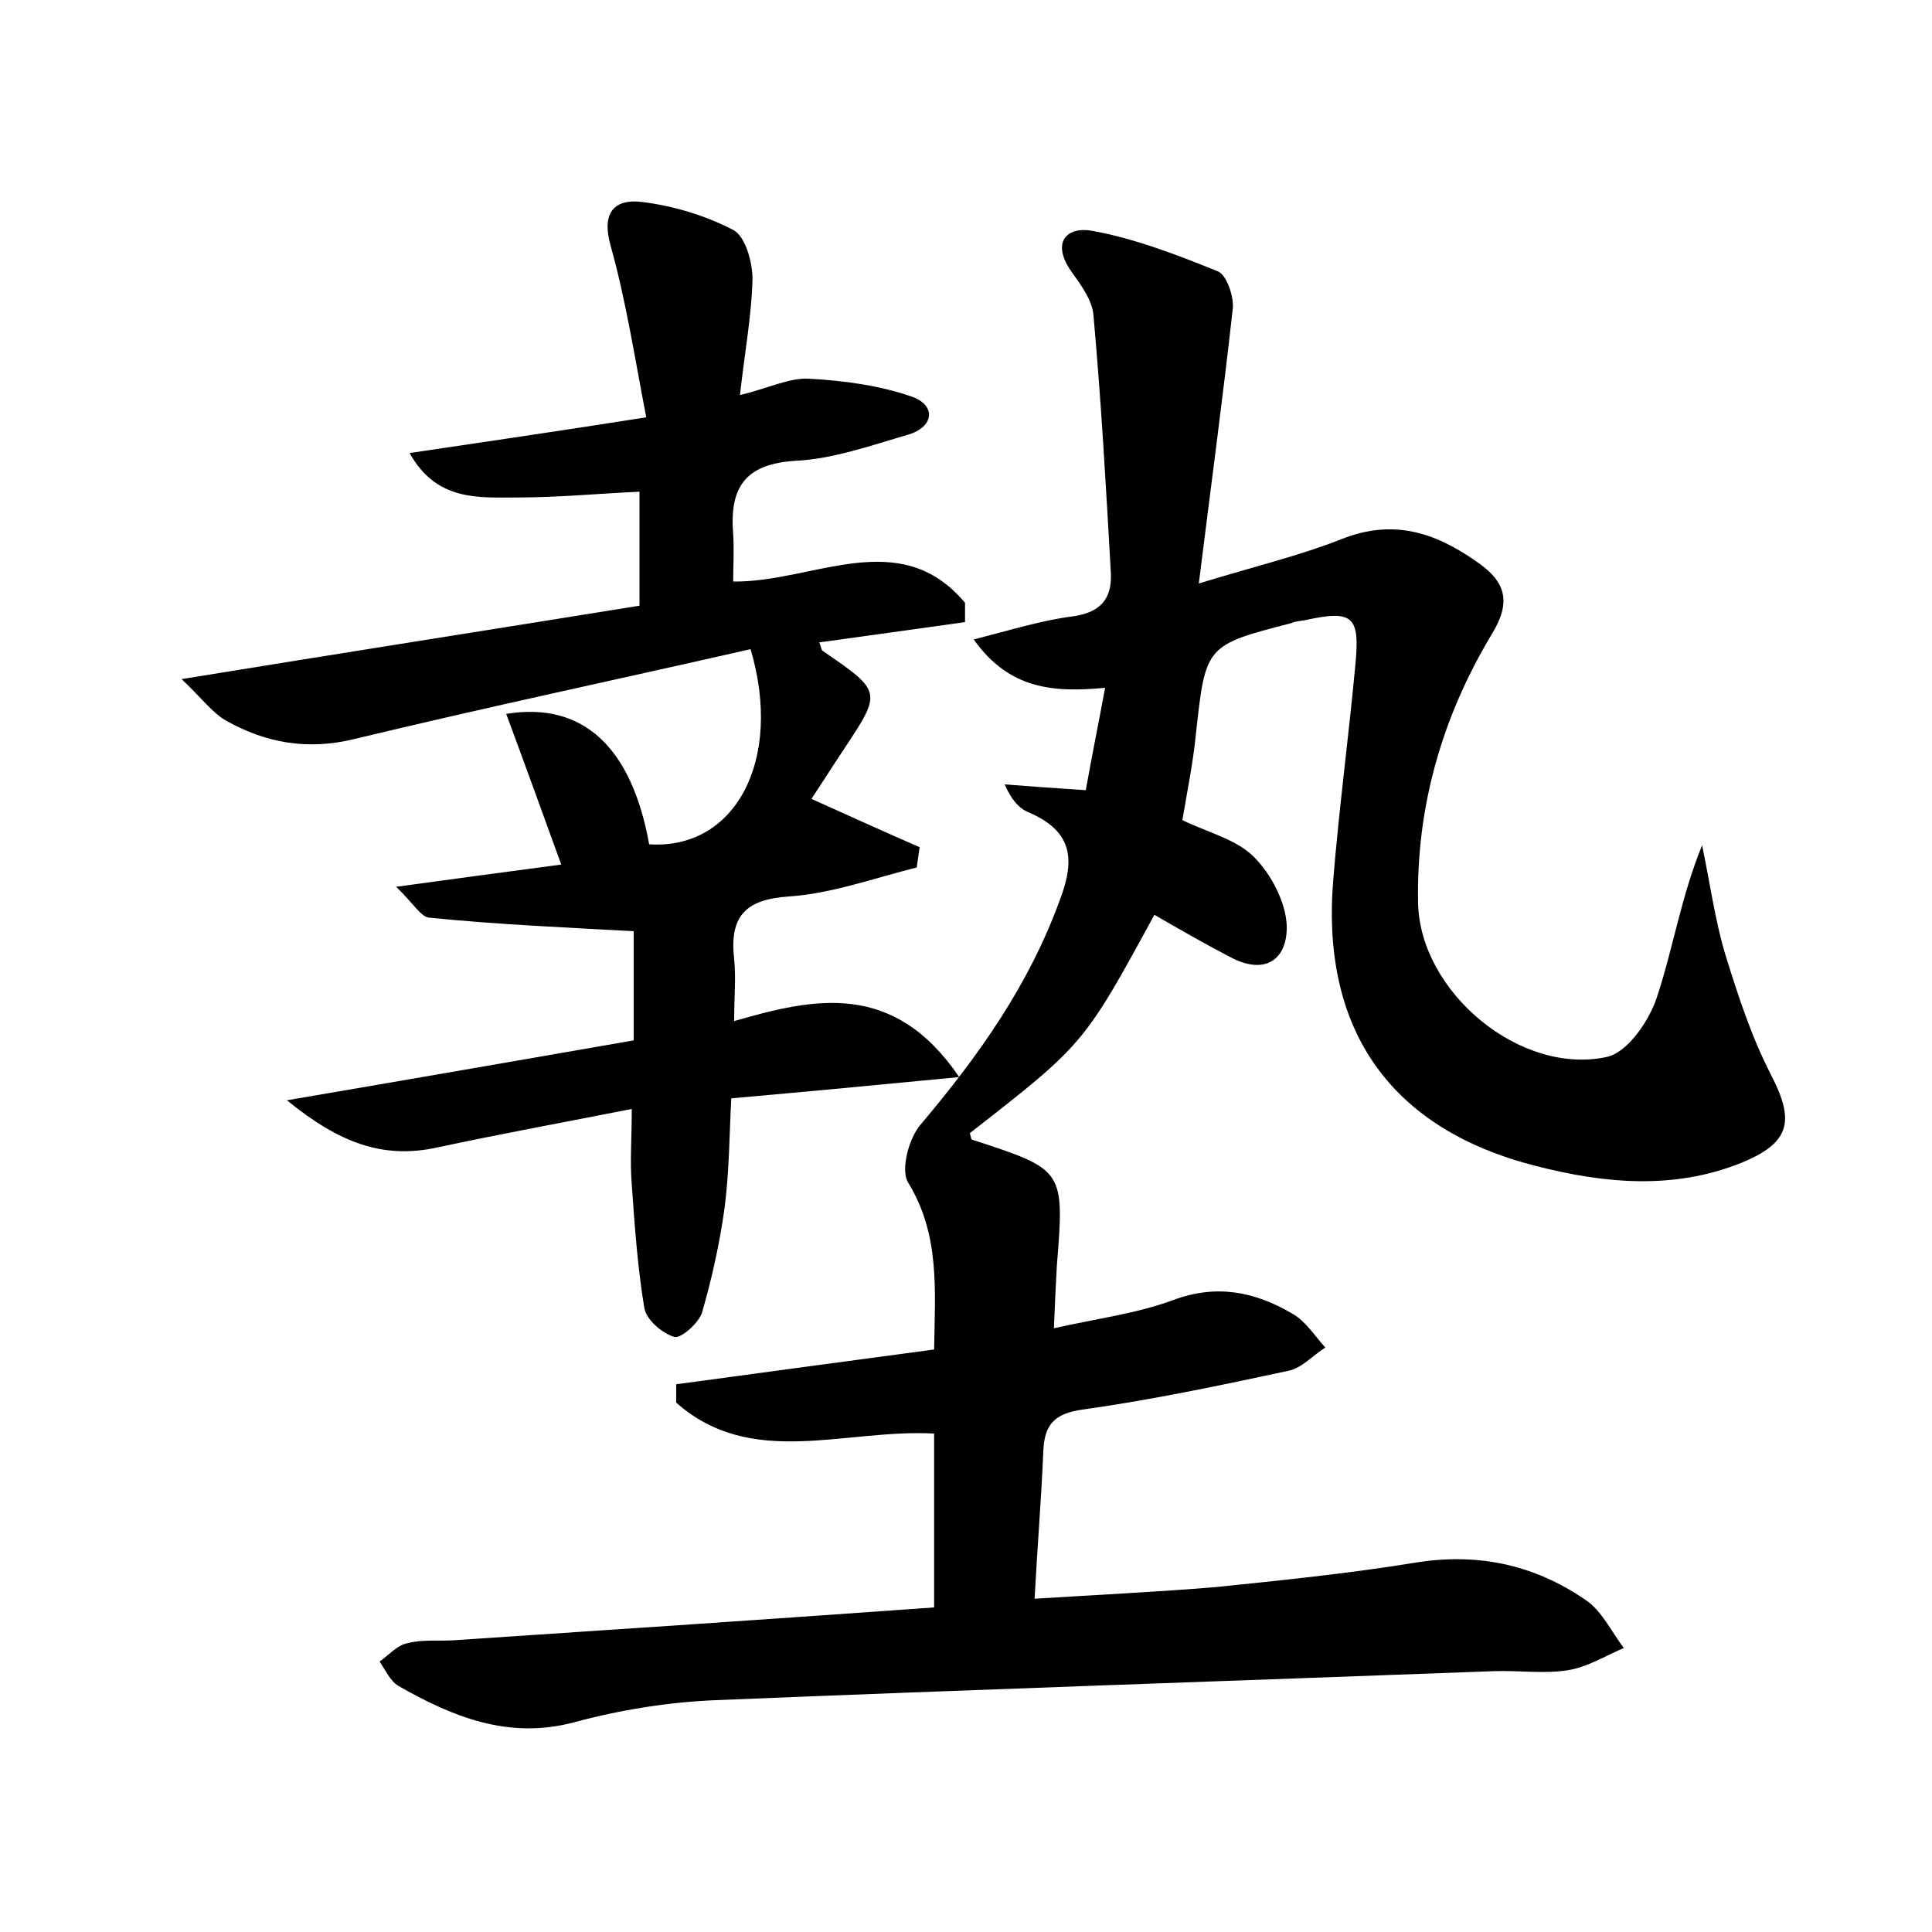 <?xml version="1.0" encoding="utf-8"?>
<!-- Generator: Adobe Illustrator 22.0.0, SVG Export Plug-In . SVG Version: 6.00 Build 0)  -->
<svg version="1.1" id="图层_1" xmlns="http://www.w3.org/2000/svg" xmlns:xlink="http://www.w3.org/1999/xlink" x="0px" y="0px"
	 viewBox="0 0 200 200" style="enable-background:new 0 0 200 200;" xml:space="preserve">
<style type="text/css">
	.st0{fill:#FFFFFF;}
</style>
<g>
	
	<path d="M96.7,166.4c0-6.4,0-12.2,0-18c-9.3-0.5-18.9,3.7-26.7-3.2c0-0.6,0-1.3,0-1.9c8.9-1.2,17.7-2.4,26.7-3.6
		c0.1-6.3,0.6-11.9-2.7-17.3c-0.8-1.3,0.1-4.7,1.4-6.1c5.9-7,11.1-14.3,14.3-23.1c1.7-4.4,1.2-7.2-3.2-9.1c-1-0.4-1.8-1.3-2.5-2.9
		c2.6,0.2,5.3,0.4,8.4,0.6c0.6-3.4,1.3-6.8,2-10.6c-5.3,0.5-9.9,0.2-13.6-5c3.9-1,7.1-2,10.3-2.4c2.8-0.4,4-1.8,3.9-4.4
		c-0.5-8.9-1-17.8-1.8-26.7c-0.1-1.6-1.3-3.2-2.3-4.6c-2.1-3-0.5-4.7,2.2-4.2c4.4,0.8,8.8,2.5,13,4.2c0.9,0.4,1.7,2.7,1.5,4
		c-1,9-2.2,17.9-3.5,28.3c5.9-1.8,10.5-2.9,14.8-4.6c5.3-2.1,9.6-0.7,13.9,2.3c3.1,2.1,3.7,4.2,1.6,7.6c-5.1,8.5-7.8,17.8-7.6,27.8
		c0.2,9.2,10.6,17.9,19.6,15.9c2.1-0.5,4.3-3.7,5.1-6.1c1.7-5.1,2.5-10.4,4.7-15.8c0.8,3.8,1.3,7.6,2.4,11.3
		c1.3,4.2,2.7,8.5,4.7,12.4c2.5,4.8,2.1,7.1-3.1,9.2c-7,2.8-14.2,2.1-21.2,0.3c-15-3.8-22.2-14-21-29.4c0.6-7.5,1.6-14.9,2.3-22.4
		c0.5-5.1-0.2-5.8-5.2-4.7c-0.5,0.1-1,0.1-1.4,0.3c-8.9,2.3-8.9,2.3-9.9,11.5c-0.3,3-0.9,5.9-1.4,8.9c2.7,1.3,5.6,2,7.4,3.8
		c1.8,1.8,3.3,4.7,3.4,7.1c0.1,3.5-2.2,5.2-5.8,3.3c-2.7-1.4-5.3-2.9-7.9-4.4c-7.3,13.4-7.3,13.4-19.1,22.6c0.1,0.3,0.1,0.7,0.3,0.7
		c9.5,3.1,9.5,3.1,8.7,13.1c-0.1,1.9-0.2,3.8-0.3,6.4c4.4-1,8.5-1.5,12.3-2.9c4.5-1.7,8.5-0.9,12.4,1.4c1.4,0.8,2.3,2.3,3.4,3.5
		c-1.3,0.8-2.4,2.1-3.8,2.4c-7,1.5-14.1,3-21.2,4c-3.1,0.4-4.1,1.6-4.2,4.4c-0.2,4.8-0.6,9.6-0.9,15.2c6.4-0.4,12.6-0.7,18.7-1.2
		c6.8-0.7,13.7-1.4,20.5-2.5c6.5-1.1,12.4,0.1,17.8,3.8c1.7,1.1,2.7,3.3,4,5c-1.9,0.8-3.8,2-5.8,2.3c-2.5,0.4-5.1,0-7.7,0.1
		c-26.8,1-53.7,1.9-80.5,3c-4.9,0.2-9.9,1-14.7,2.3c-6.8,1.8-12.6-0.6-18.2-3.8c-0.8-0.5-1.3-1.6-1.9-2.5c1-0.7,1.8-1.7,2.9-1.9
		c1.5-0.4,3.2-0.2,4.8-0.3C63.5,168.7,80,167.6,96.7,166.4z"/>
	<path d="M41,91.8c6.6-0.9,11.8-1.6,17.1-2.3C56.1,84,54.3,79,52.4,73.9c8-1.3,13,3.5,14.8,13.5c8.9,0.6,13.9-8.7,10.5-20.2
		c-13.6,3.1-27.3,6-41,9.3c-4.9,1.2-9.2,0.4-13.3-1.9c-1.4-0.8-2.4-2.2-4.6-4.3c16.6-2.7,31.9-5.1,47.4-7.6c0-3.9,0-7.6,0-11.8
		c-4.3,0.2-8.5,0.6-12.7,0.6c-4,0-8.3,0.4-11.1-4.6c8.1-1.2,15.6-2.3,24.5-3.7c-1.2-6.2-2.1-12.1-3.7-17.8c-1-3.6,0.6-4.8,3.2-4.5
		c3.3,0.4,6.6,1.4,9.5,2.9c1.3,0.7,2,3.4,2,5.1c-0.1,3.8-0.8,7.5-1.3,12c2.9-0.7,5.1-1.8,7.1-1.7c3.7,0.2,7.4,0.7,10.8,1.9
		c2.4,0.9,2.2,3.1-0.5,3.9c-3.8,1.1-7.7,2.5-11.6,2.7c-5.3,0.3-6.9,2.8-6.5,7.6c0.1,1.6,0,3.2,0,4.9c8.3,0.1,17.2-5.9,24,2.2
		c0,0.7,0,1.3,0,2c-5,0.7-10,1.4-15.1,2.1c0.2,0.4,0.2,0.8,0.4,0.9c6.1,4.2,6.1,4.2,2.2,10.1c-1.2,1.8-2.4,3.7-3.4,5.2
		c3.8,1.7,7.5,3.4,11.2,5c-0.1,0.7-0.2,1.4-0.3,2.1c-4.4,1.1-8.8,2.7-13.2,3c-4.6,0.3-6.2,2.1-5.7,6.5c0.2,1.9,0,3.8,0,6.4
		c8.3-2.4,16.5-4.2,23.3,5.8c-8.3,0.8-15.7,1.5-23.6,2.2c-0.2,3.8-0.2,7.6-0.7,11.4c-0.5,3.6-1.3,7.2-2.3,10.7
		c-0.3,1.1-2.2,2.8-2.9,2.6c-1.3-0.4-2.9-1.8-3.1-3c-0.7-4.2-1-8.5-1.3-12.8c-0.2-2.3,0-4.7,0-7.8c-7.1,1.4-13.7,2.6-20.2,4
		c-5.6,1.2-10.1-0.5-15.5-4.9c12.9-2.2,24.4-4.2,35.9-6.2c0-4.4,0-8.2,0-11.3C58.4,96,51.4,95.7,44.5,95C43.6,95,42.8,93.5,41,91.8z
		"/>
</g>
</svg>
